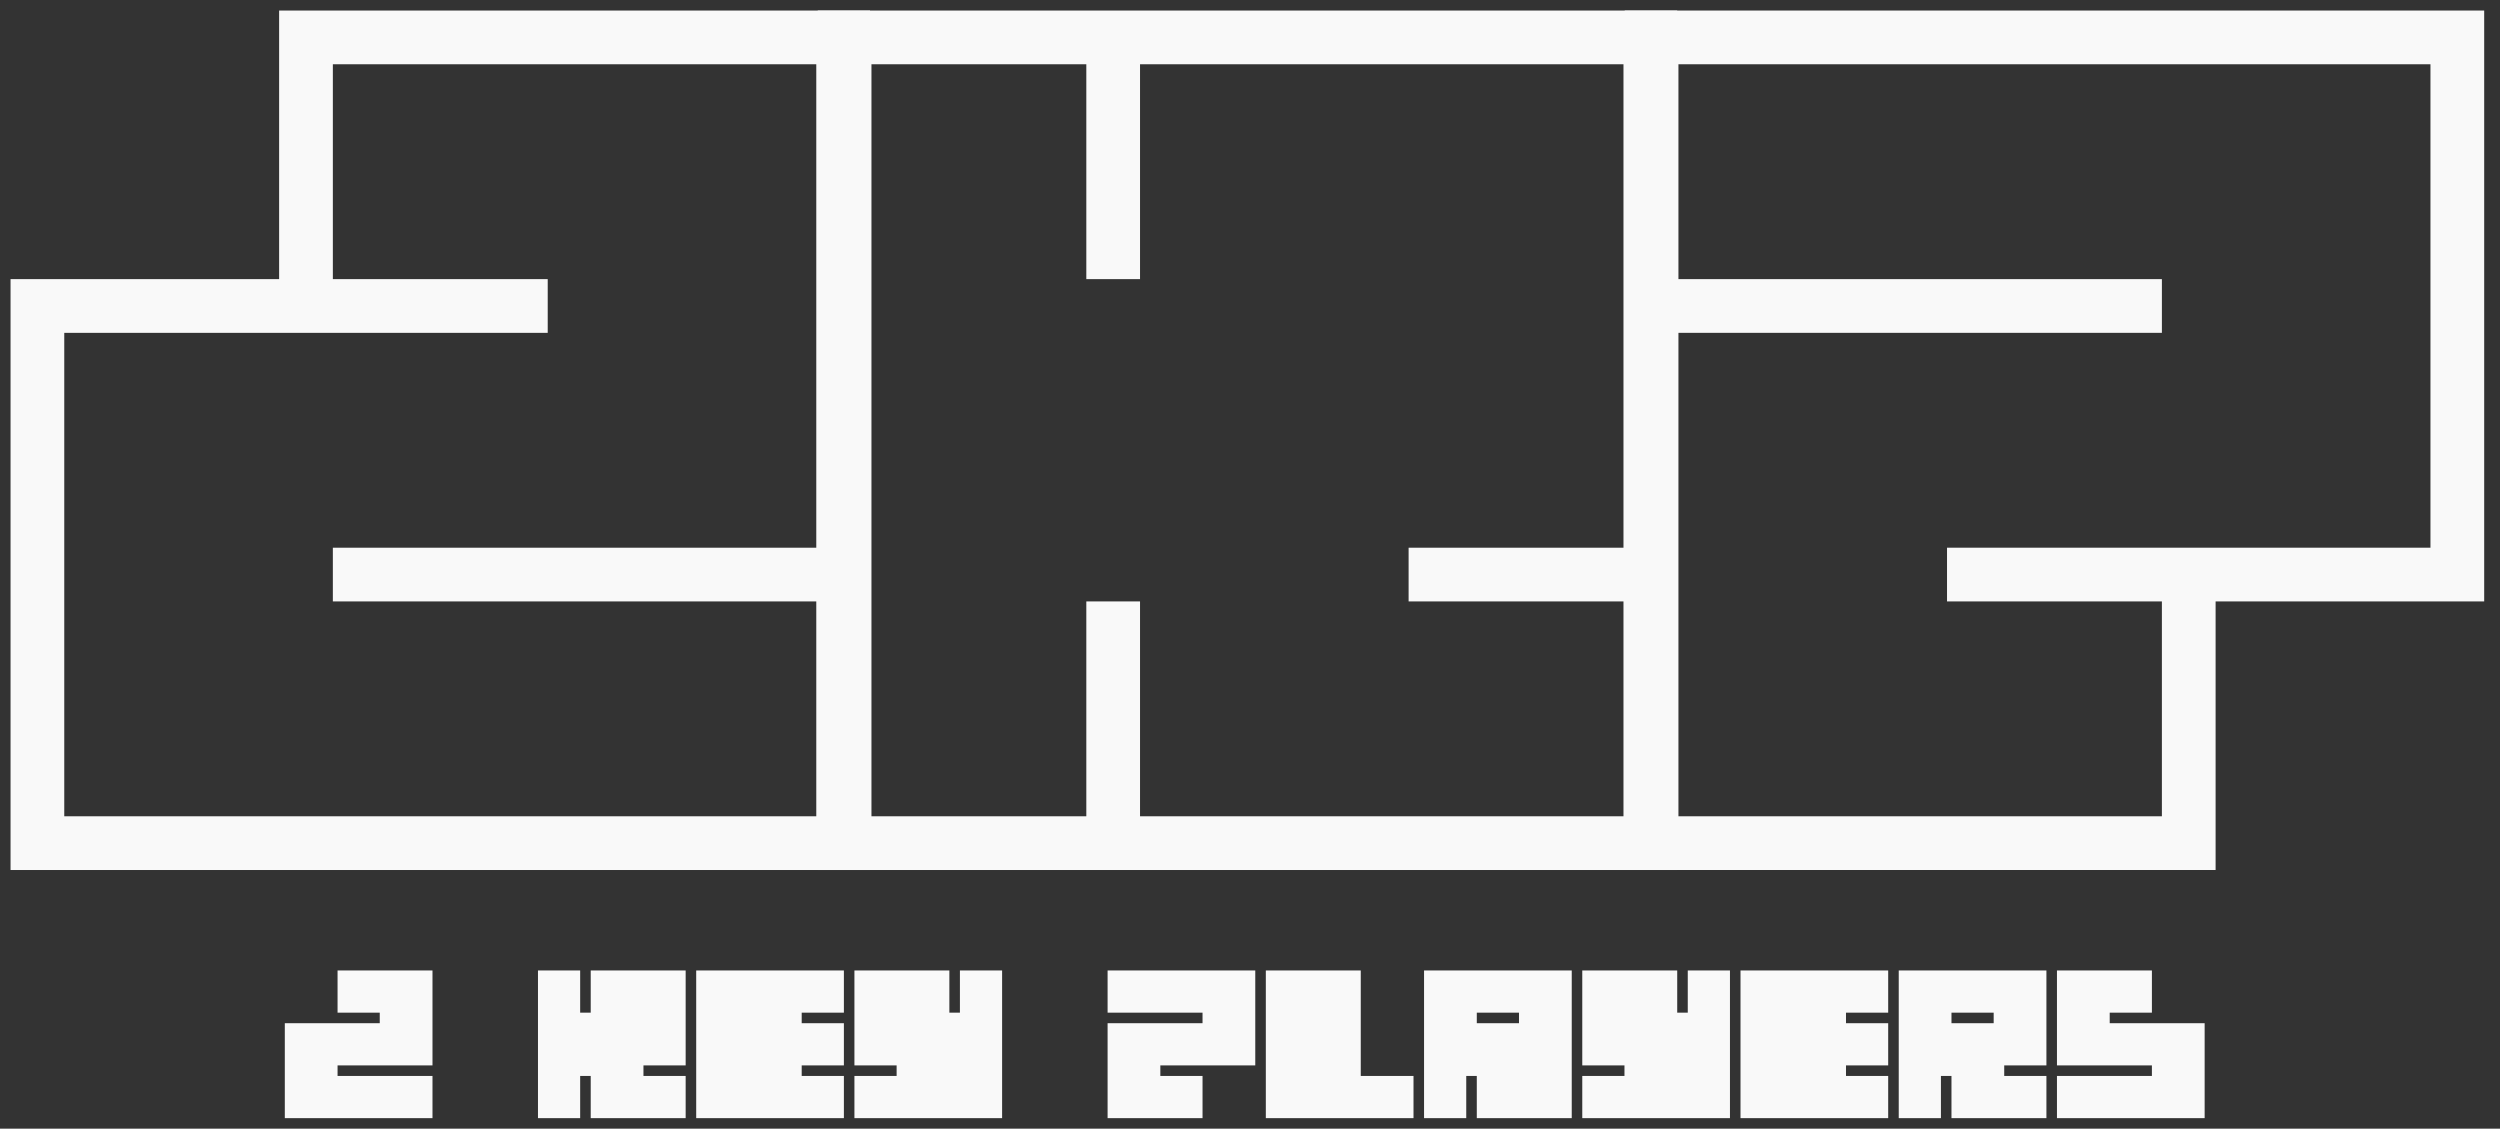<svg xmlns="http://www.w3.org/2000/svg" width="237" height="107" viewBox="0 0 237 107">
  <rect x="0" y="0" width="237" height="107" fill="#333333" stroke="none"/>
  <g fill="#f9f9f9" fill-rule="evenodd">
    <g transform="translate(27 92)">
      <polygon points="0 5 9 5 9 4 5 4 5 0 14 0 14 9 5 9 5 10 14 10 14 14 0 14"/>
      <polygon points="24 0 28 0 28 4 29 4 29 0 38 0 38 9 34 9 34 10 38 10 38 14 29 14 29 10 28 10 28 14 24 14"/>
      <polygon points="53 0 53 4 49 4 49 5 53 5 53 9 49 9 49 10 53 10 53 14 39 14 39 0"/>
      <polygon points="78 5 87 5 87 4 83 4 83 0 92 0 92 9 83 9 83 10 92 10 92 14 78 14" transform="rotate(180 85 7)"/>
      <polygon points="93 0 93 14 107 14 107 10 102 10 102 0"/>
      <polygon points="123 0 132 0 132 4 133 4 133 0 137 0 137 14 123 14 123 10 127 10 127 9 123 9"/>
      <polygon points="54 0 63 0 63 4 64 4 64 0 68 0 68 14 54 14 54 10 58 10 58 9 54 9"/>
      <polygon points="152 0 152 4 148 4 148 5 152 5 152 9 148 9 148 10 152 10 152 14 138 14 138 0"/>
      <polygon points="168 5 177 5 177 4 173 4 173 0 182 0 182 9 173 9 173 10 182 10 182 14 168 14" transform="matrix(-1 0 0 1 350 0)"/>
      <path d="M108 14L108 0 122 0 122 14 113 14 113 10 112 10 112 14 108 14zM113 4L113 5 117 5 117 4 113 4zM153 14L153 0 167 0 167 9 163 9 163 10 167 10 167 14 158 14 158 10 157 10 157 14 153 14zM158 4L158 5 162 5 162 4 158 4z"/>
    </g>
    <g fill-rule="nonzero" transform="translate(1 1)">
      <path d="M153.023,25.461 L178.485,25.461 L178.485,0 L234.5,0 L234.5,81.477 L153.023,81.477 L153.023,25.461 Z M158.116,30.554 L158.116,76.384 L229.408,76.384 L229.408,56.015 L183.577,56.015 L183.577,50.923 L229.408,50.923 L229.408,5.092 L183.577,5.092 L183.577,25.461 L203.946,25.461 L203.946,30.554 L158.116,30.554 Z" transform="rotate(180 193.762 40.738)"/>
      <path d="M76.521,0 L157.998,0 L157.998,81.477 L76.521,81.477 L76.521,0 Z M81.614,5.092 L81.614,76.384 L101.983,76.384 L101.983,56.015 L107.075,56.015 L107.075,76.384 L152.906,76.384 L152.906,56.015 L132.536,56.015 L132.536,50.923 L152.906,50.923 L152.906,5.092 L107.075,5.092 L107.075,25.461 L101.983,25.461 L101.983,5.092 L81.614,5.092 Z"/>
      <path d="M0,25.461 L25.461,25.461 L25.461,0 L81.477,0 L81.477,81.477 L0,81.477 L0,25.461 Z M5.092,30.554 L5.092,76.384 L76.384,76.384 L76.384,56.015 L30.554,56.015 L30.554,50.923 L76.384,50.923 L76.384,5.092 L30.554,5.092 L30.554,25.461 L50.923,25.461 L50.923,30.554 L5.092,30.554 Z"/>
    </g>
  </g>
</svg>
